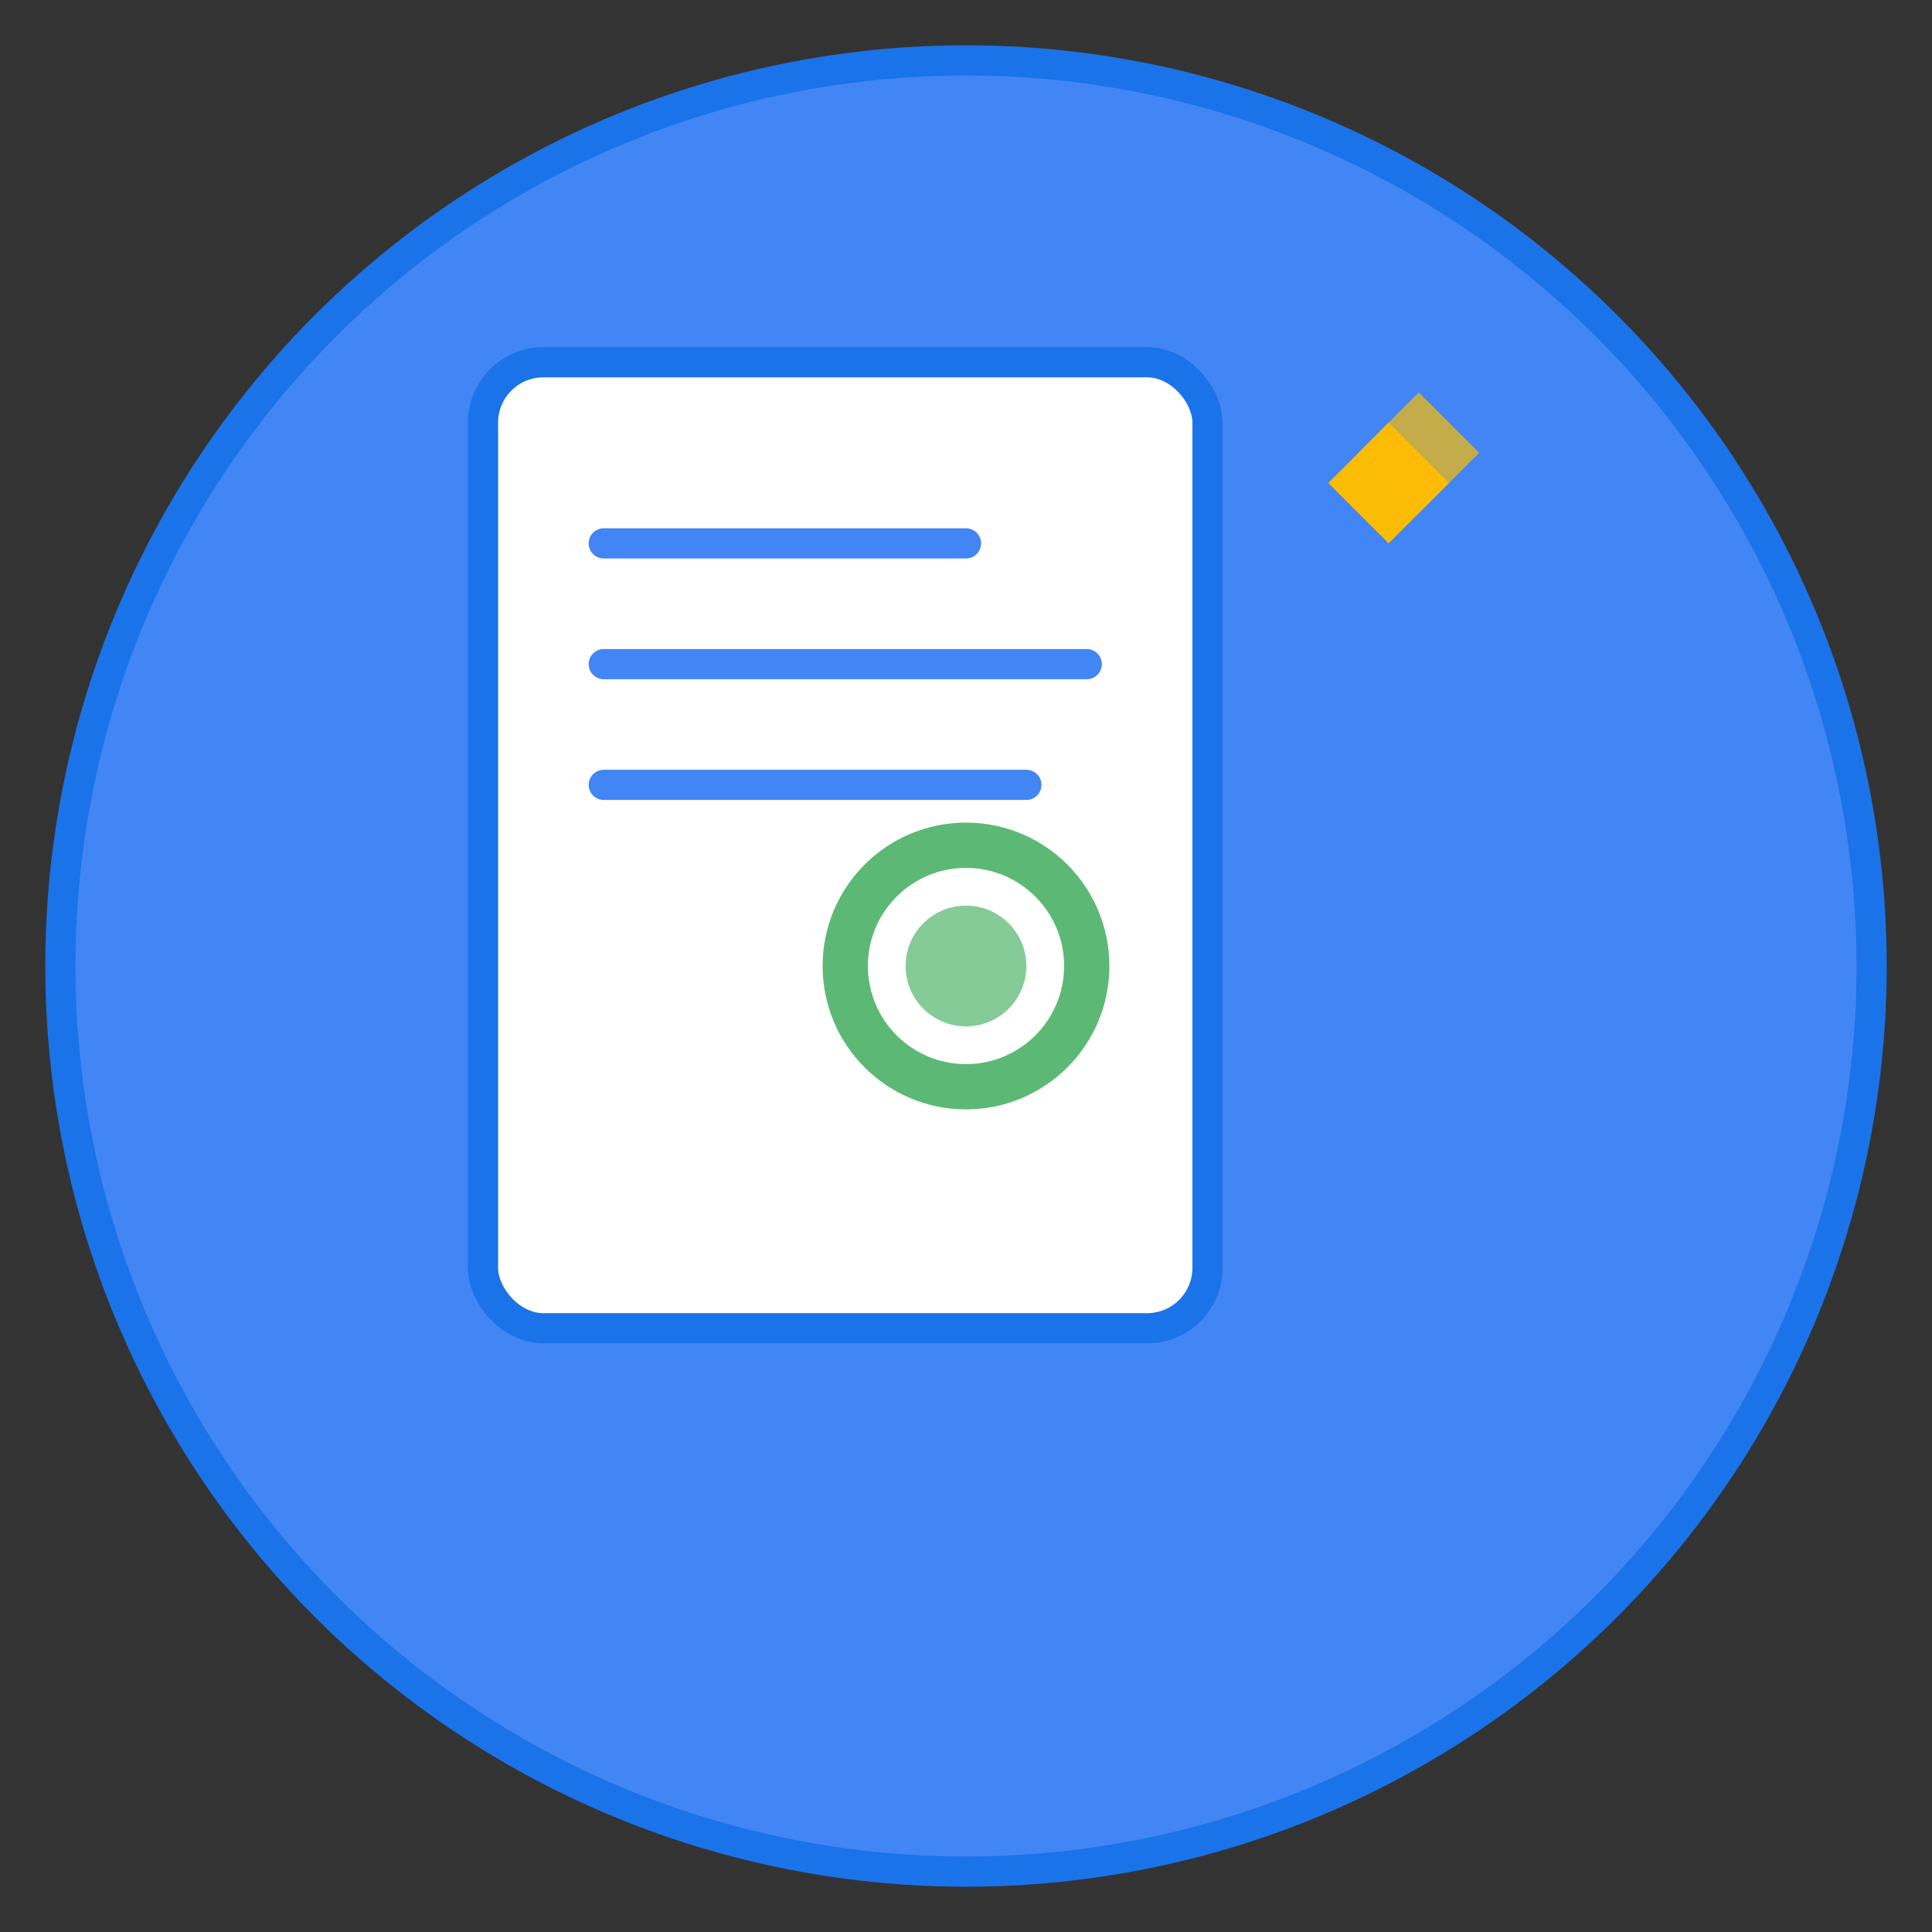 <svg width="128" height="128" viewBox="0 0 128 128" xmlns="http://www.w3.org/2000/svg">
  <rect x="0" y="0" width="128" height="128" fill="#333333" stroke="none"/>
  <!-- Background circle -->
  <circle cx="64" cy="64" r="60" fill="#4285f4" stroke="#1a73e8" stroke-width="2"/>
  
  <!-- Document/page icon -->
  <rect x="32" y="24" width="48" height="64" rx="4" fill="white" stroke="#1a73e8" stroke-width="2"/>
  
  <!-- Text lines representing content -->
  <line x1="40" y1="36" x2="64" y2="36" stroke="#4285f4" stroke-width="2" stroke-linecap="round"/>
  <line x1="40" y1="44" x2="72" y2="44" stroke="#4285f4" stroke-width="2" stroke-linecap="round"/>
  <line x1="40" y1="52" x2="68" y2="52" stroke="#4285f4" stroke-width="2" stroke-linecap="round"/>
  
  <!-- Clarity/lens effect - subtle glow -->
  <circle cx="64" cy="64" r="8" fill="none" stroke="#34a853" stroke-width="3" opacity="0.8"/>
  <circle cx="64" cy="64" r="4" fill="#34a853" opacity="0.6"/>
  
  <!-- AI sparkle -->
  <path d="M88 32 L92 28 L96 32 L92 36 Z" fill="#fbbc04"/>
  <path d="M90 30 L94 26 L98 30 L94 34 Z" fill="#fbbc04" opacity="0.7"/>
</svg>